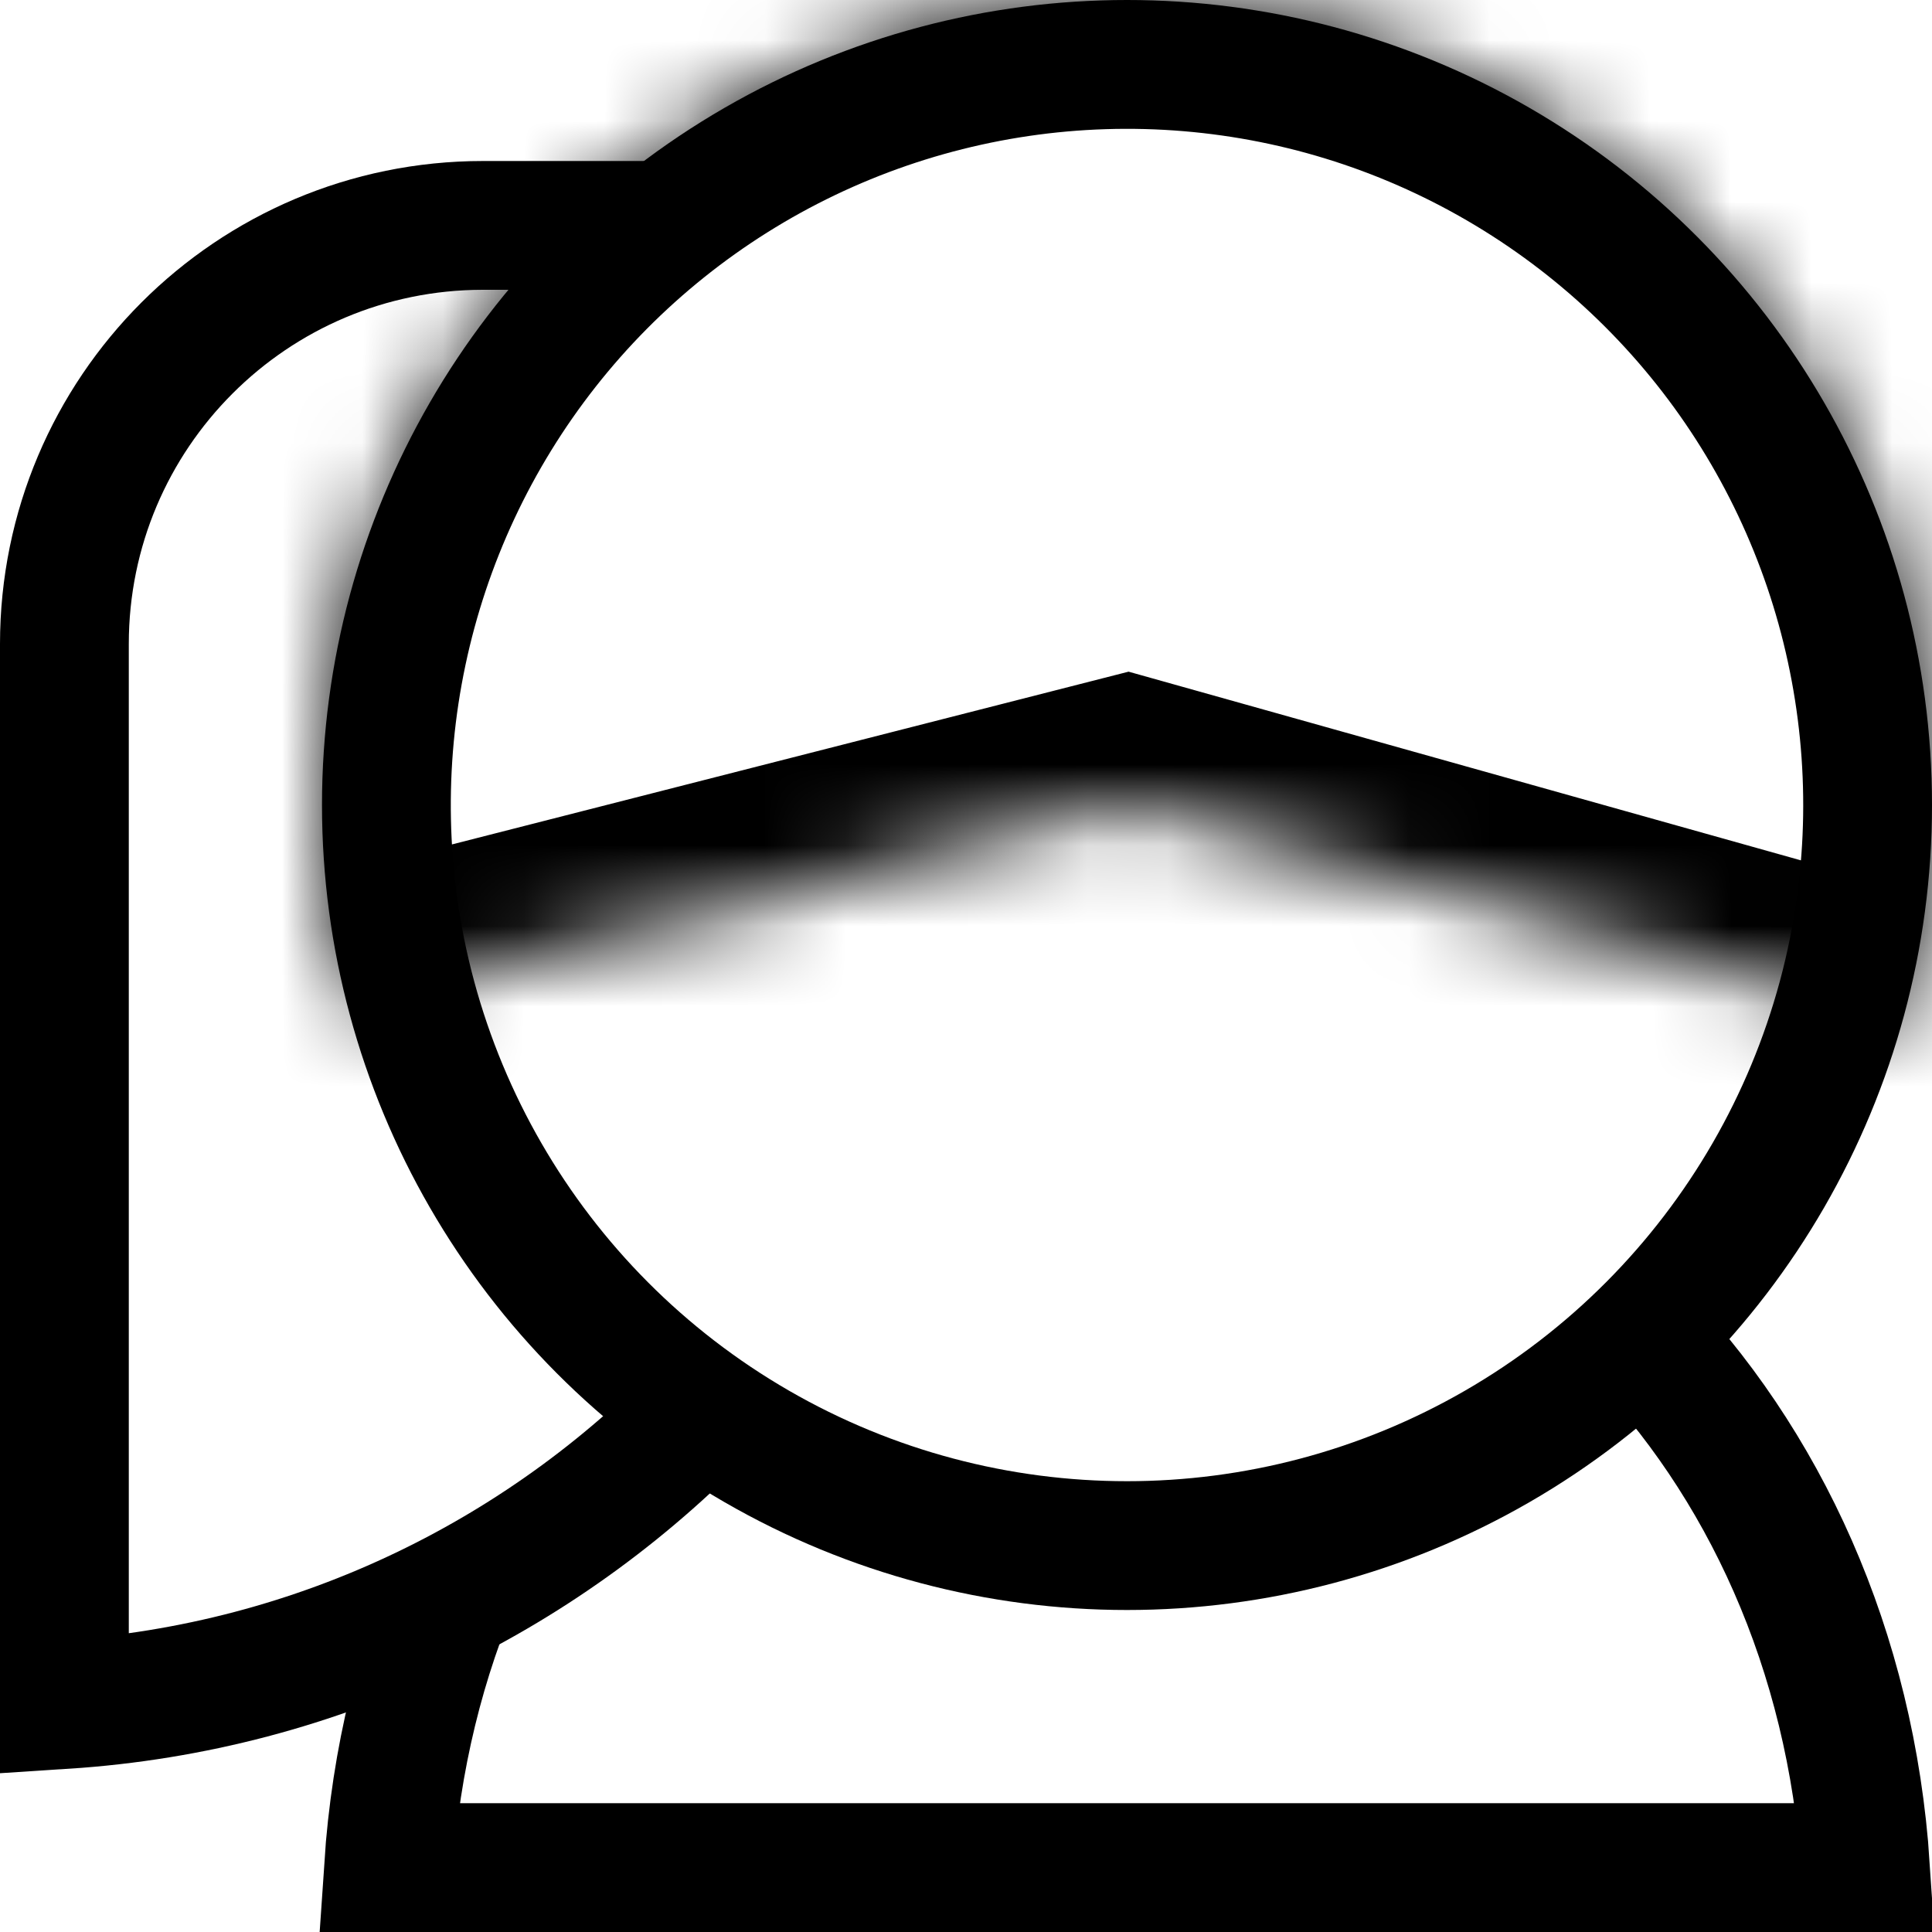 <svg width="24" height="24" viewBox="0 0 24 24" fill="none" xmlns="http://www.w3.org/2000/svg">
<rect x="0" y="0" width="24" height="24" fill="#808080" stroke="none"/>
<g clip-path="url(#clip0)">
<rect width="24" height="24" fill="white"/>
<path d="M4.826 23.2C5.185 17.807 9.149 13.8 14 13.8C18.851 13.8 22.815 17.807 23.174 23.2L4.826 23.2Z" stroke="currentColor" stroke-width="1.6"/>
<path d="M0.8 8C0.8 5.128 3.128 2.8 6 2.8H12.2V9C12.2 15.469 7.165 20.762 0.8 21.174V8Z" fill="white" stroke="currentColor" stroke-width="1.6"/>
<circle cx="14" cy="10" r="9.2" fill="white" stroke="currentColor" stroke-width="1.6"/>
<mask id="path-4-inside-1" fill="white">
<path d="M23.628 12.702C24.043 11.225 24.112 9.673 23.83 8.165C23.549 6.657 22.924 5.234 22.005 4.006C21.085 2.778 19.896 1.779 18.528 1.084C17.161 0.389 15.652 0.019 14.118 0.001C12.584 -0.017 11.067 0.318 9.683 0.98C8.3 1.642 7.087 2.613 6.139 3.819C5.191 5.025 4.533 6.433 4.216 7.934C3.899 9.434 3.931 10.988 4.311 12.474L14 10L23.628 12.702Z"/>
</mask>
<path d="M23.628 12.702C24.043 11.225 24.112 9.673 23.83 8.165C23.549 6.657 22.924 5.234 22.005 4.006C21.085 2.778 19.896 1.779 18.528 1.084C17.161 0.389 15.652 0.019 14.118 0.001C12.584 -0.017 11.067 0.318 9.683 0.98C8.3 1.642 7.087 2.613 6.139 3.819C5.191 5.025 4.533 6.433 4.216 7.934C3.899 9.434 3.931 10.988 4.311 12.474L14 10L23.628 12.702Z" fill="white" stroke="currentColor" stroke-width="3.2" mask="url(#path-4-inside-1)"/>
</g>
<defs>
<clipPath id="clip0">
<rect width="24" height="24" fill="white"/>
</clipPath>
</defs>
</svg>
